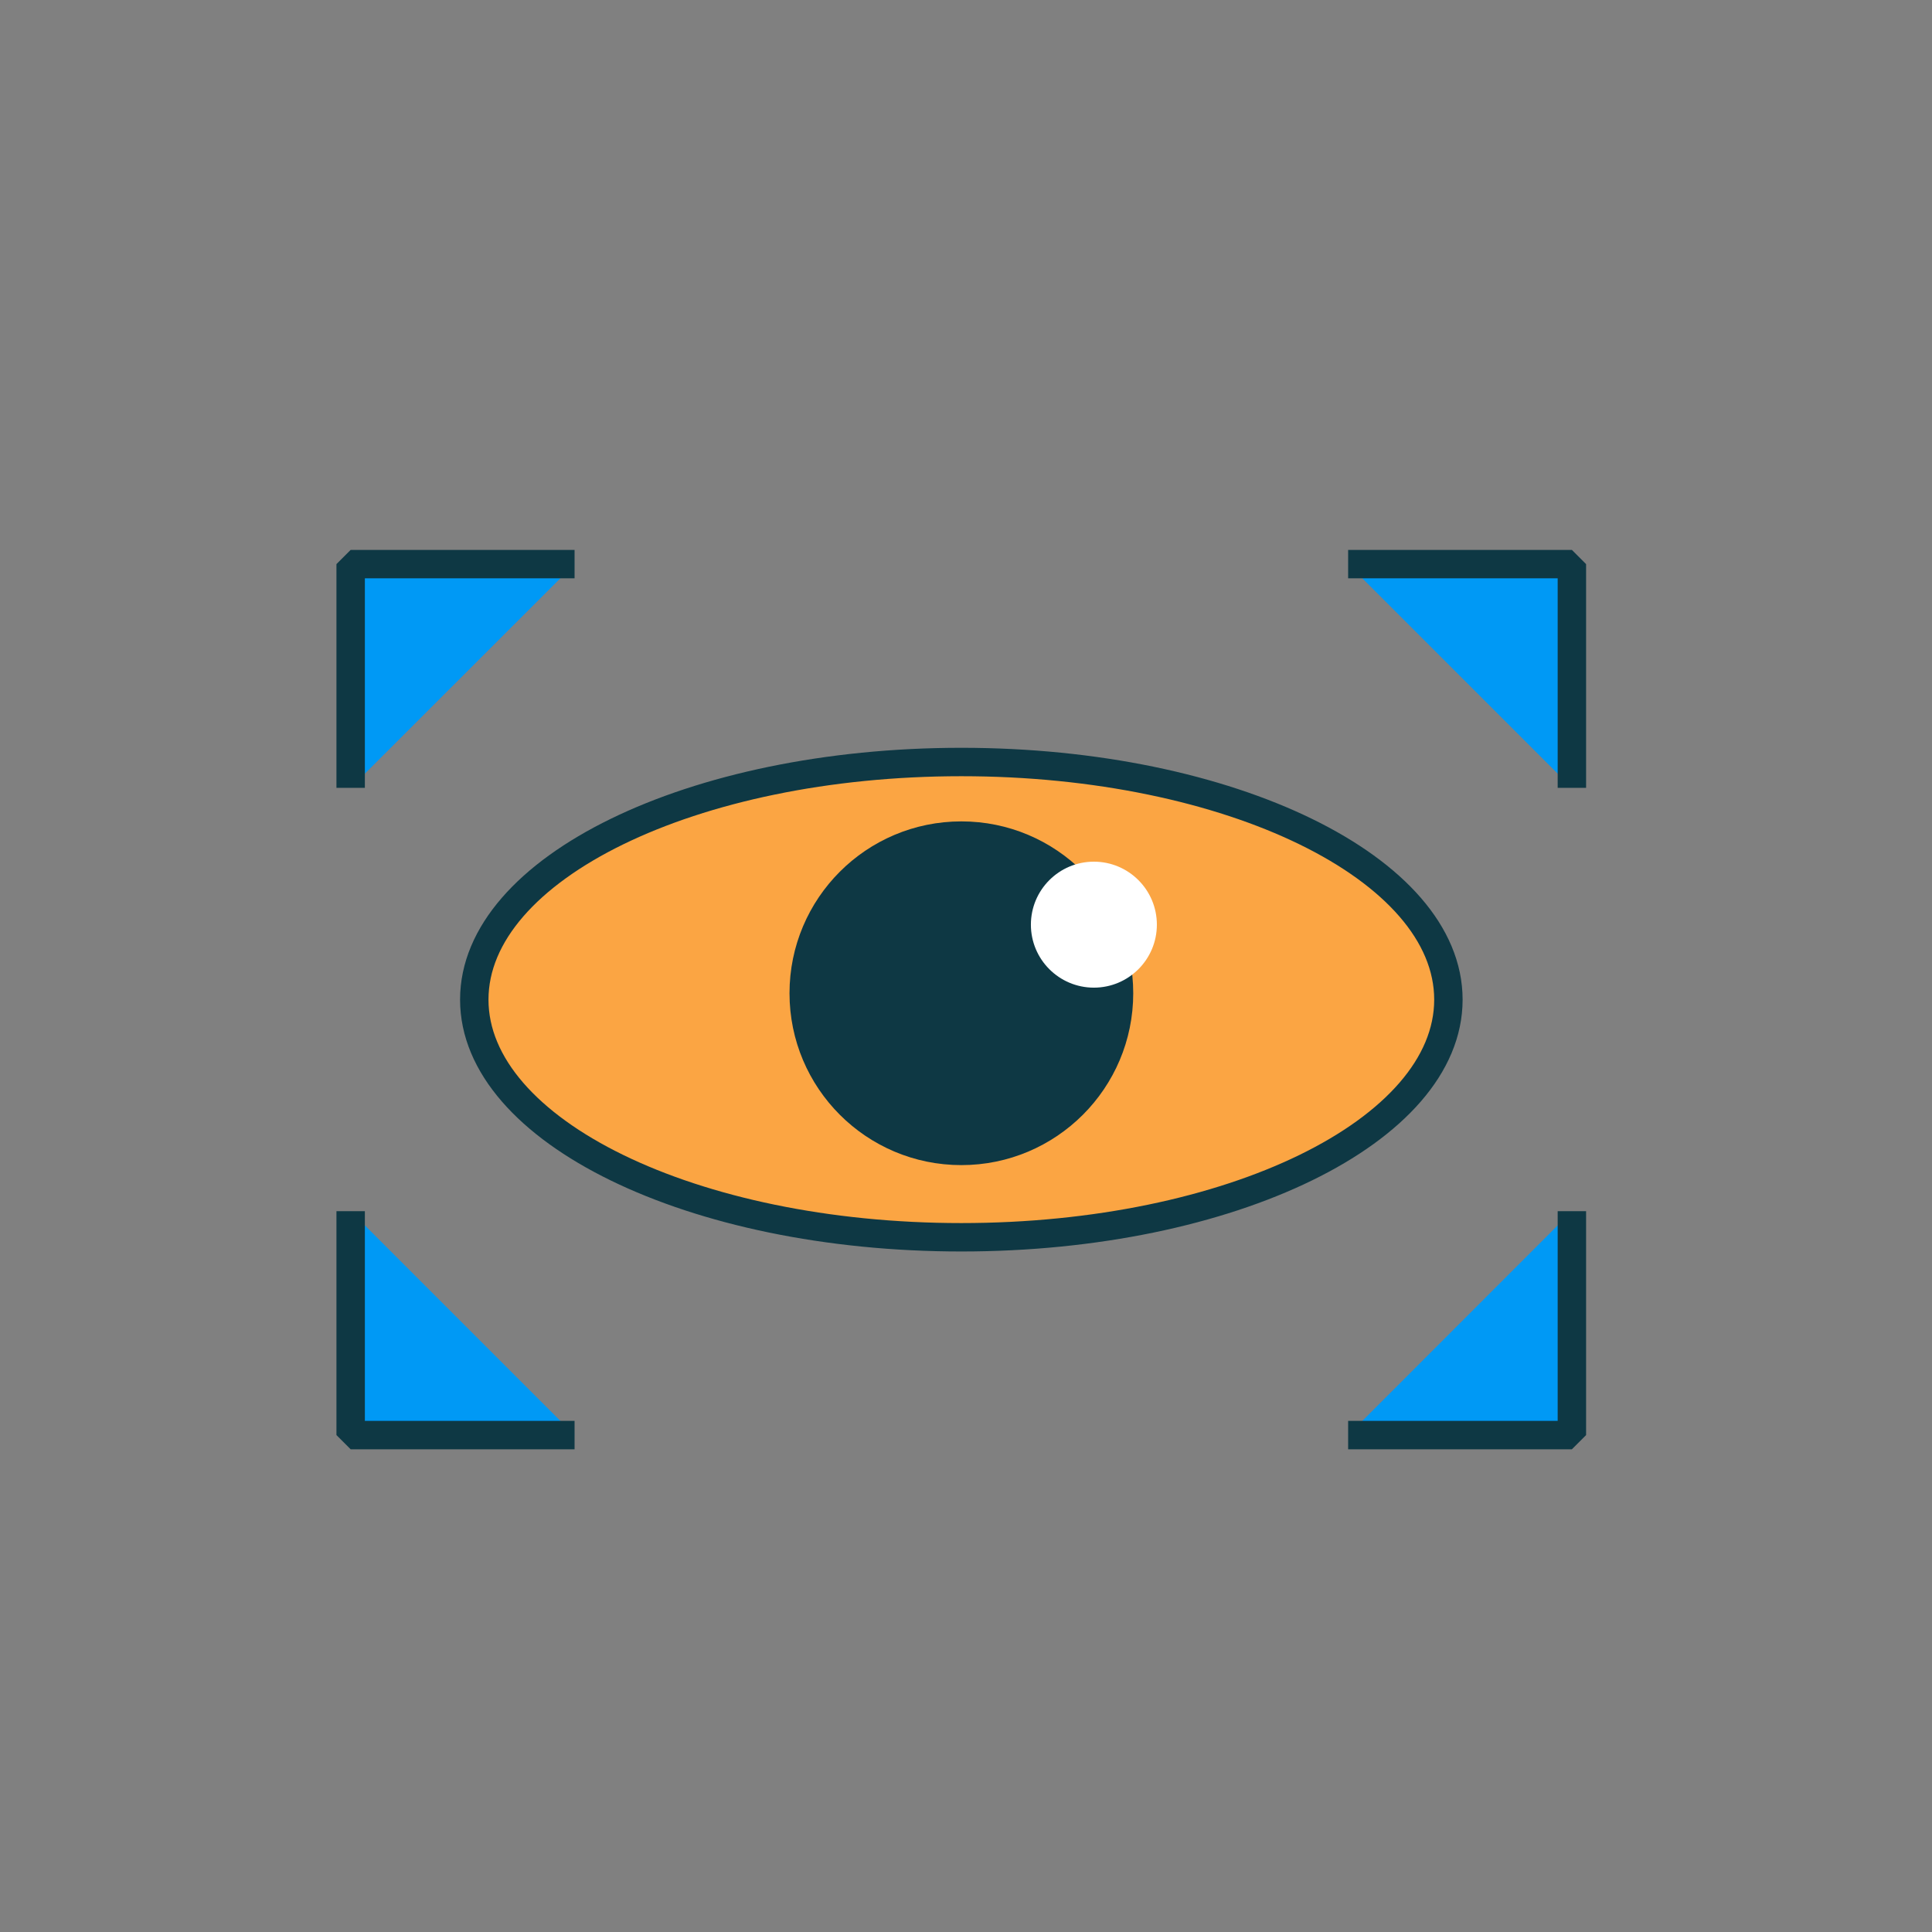 <svg width="68" height="68" viewBox="0 0 68 68" fill="none" xmlns="http://www.w3.org/2000/svg">
<rect x="0" y="0" width="68" height="68" fill="#808080" stroke="none"/>
<path d="M12.342 42.629V50.51H20.223" fill="#0099F5"/>
<path d="M12.342 42.629V50.51H20.223" stroke="#0E3844" stroke-linejoin="bevel"/>
<path d="M12.342 27.73V19.855H20.223" fill="#0099F5"/>
<path d="M12.342 27.73V19.855H20.223" stroke="#0E3844" stroke-linejoin="bevel"/>
<path d="M55.325 27.73V19.855H47.45" fill="#0099F5"/>
<path d="M55.325 27.73V19.855H47.45" stroke="#0E3844" stroke-linejoin="bevel"/>
<path d="M55.325 42.629V50.51H47.45" fill="#0099F5"/>
<path d="M55.325 42.629V50.51H47.45" stroke="#0E3844" stroke-linejoin="bevel"/>
<path d="M33.836 43.548C43.304 43.548 50.979 39.804 50.979 35.184C50.979 30.565 43.304 26.82 33.836 26.82C24.369 26.82 16.693 30.565 16.693 35.184C16.693 39.804 24.369 43.548 33.836 43.548Z" fill="#FBA543" stroke="#0E3844" stroke-linejoin="bevel"/>
<path d="M33.837 40.508C36.901 40.508 39.386 38.023 39.386 34.959C39.386 31.894 36.901 29.41 33.837 29.41C30.772 29.41 28.288 31.894 28.288 34.959C28.288 38.023 30.772 40.508 33.837 40.508Z" fill="#0E3844" stroke="#0E3844" stroke-linejoin="bevel"/>
<path d="M38.501 34.762C39.725 34.762 40.718 33.769 40.718 32.545C40.718 31.321 39.725 30.328 38.501 30.328C37.277 30.328 36.284 31.321 36.284 32.545C36.284 33.769 37.277 34.762 38.501 34.762Z" fill="white"/>
</svg>
